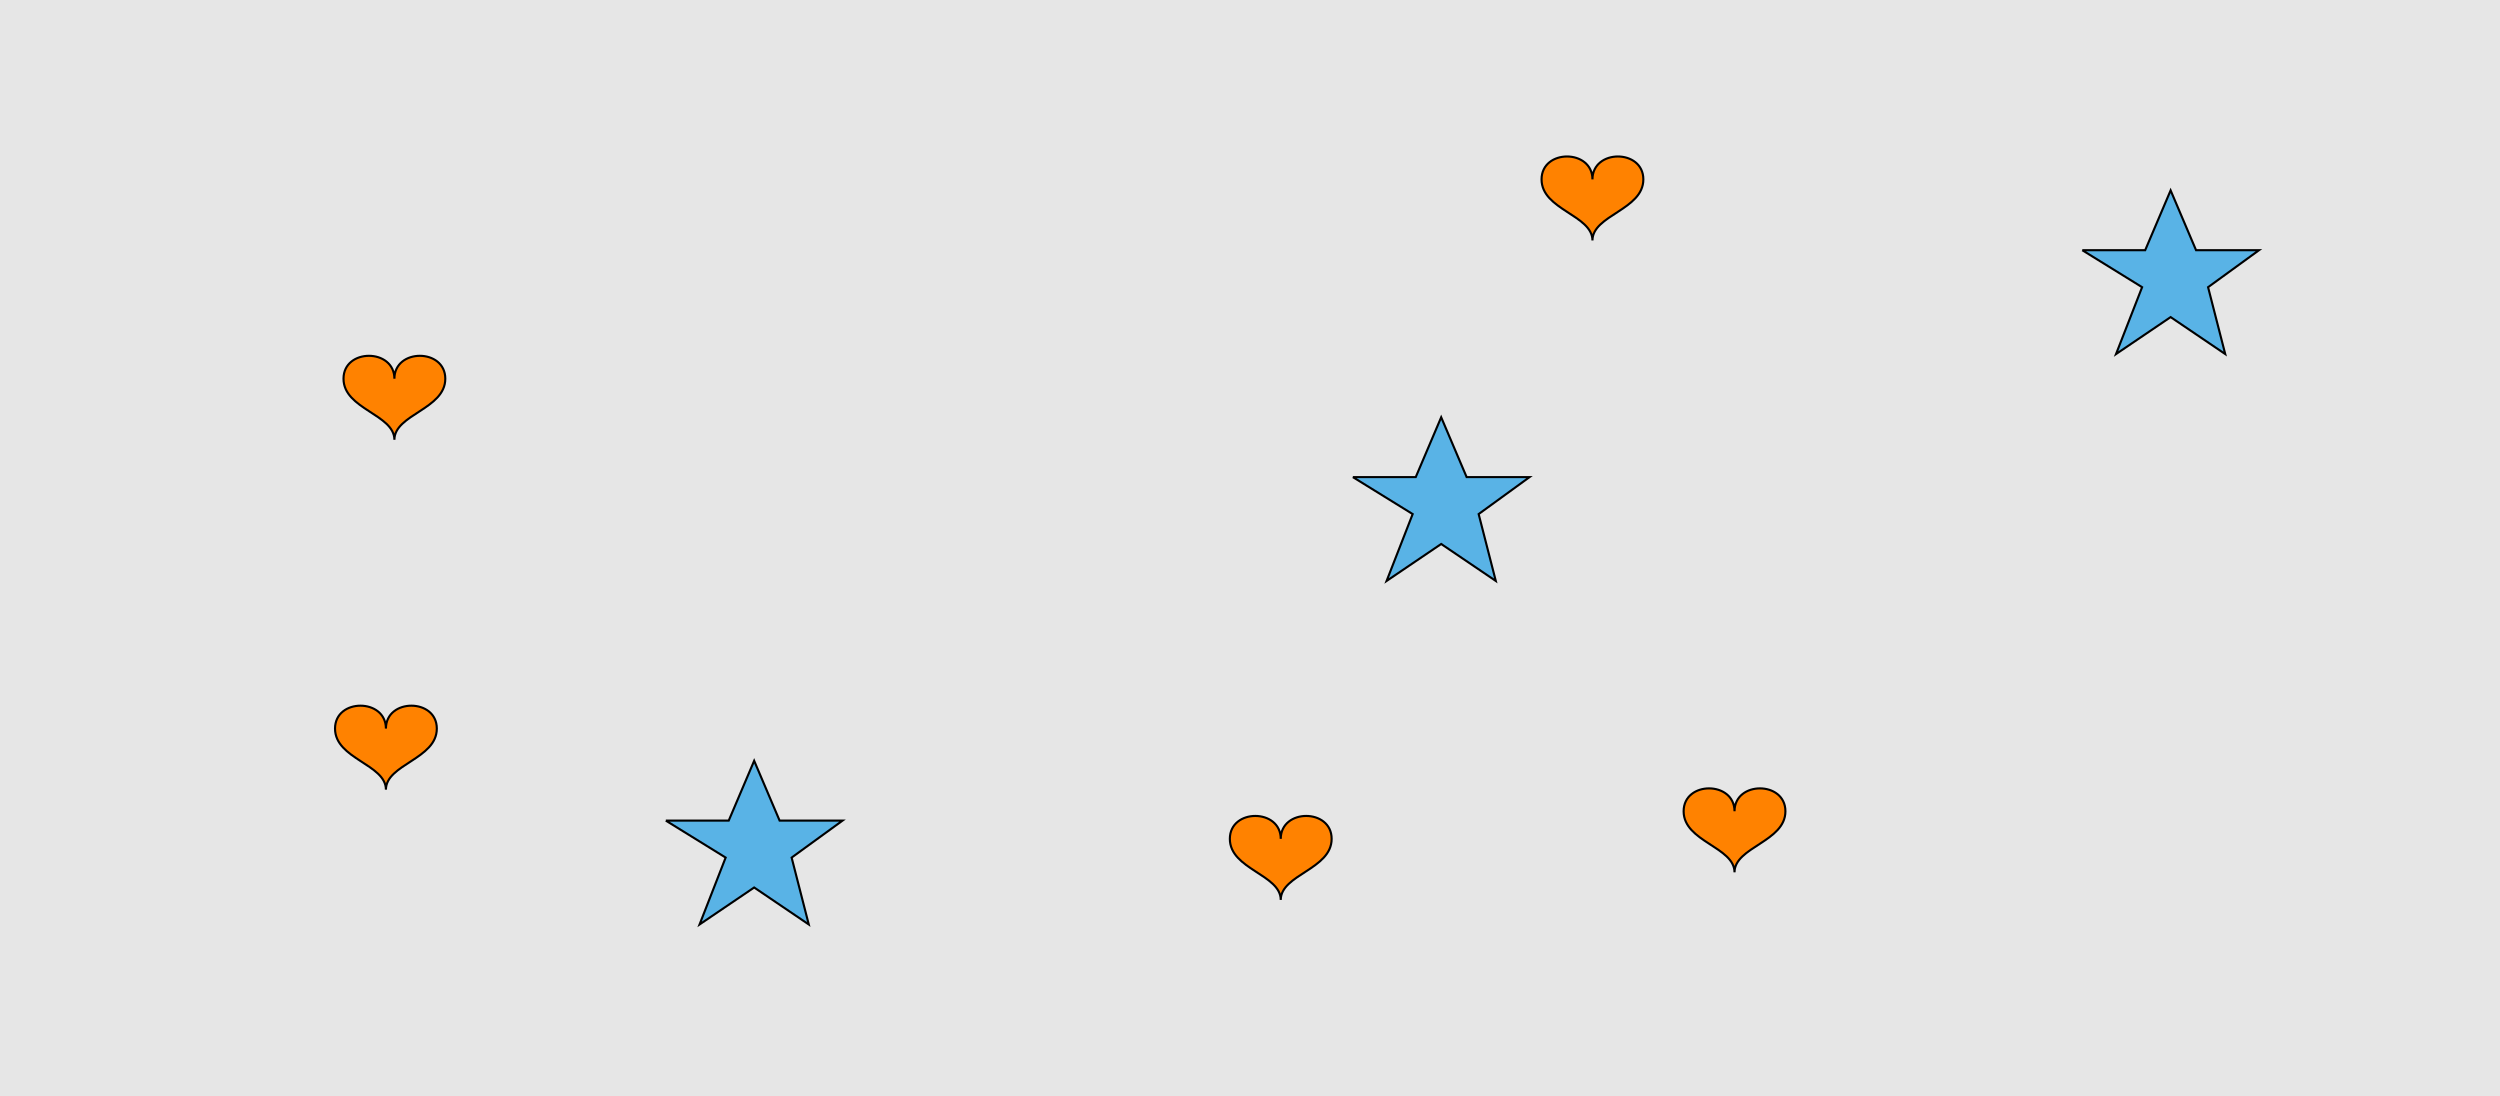 <?xml version="1.0" encoding="UTF-8"?>
<svg xmlns="http://www.w3.org/2000/svg" xmlns:xlink="http://www.w3.org/1999/xlink" width="1179pt" height="517pt" viewBox="0 0 1179 517" version="1.1">
<g id="surface1146">
<rect x="0" y="0" width="1179" height="517" style="fill:rgb(90%,90%,90%);fill-opacity:1;stroke:none;"/>
<path style="fill-rule:nonzero;fill:rgb(35%,70%,90%);fill-opacity:1;stroke-width:1;stroke-linecap:butt;stroke-linejoin:miter;stroke:rgb(0%,0%,0%);stroke-opacity:1;stroke-miterlimit:10;" d="M 314 387 L 343.664 387 L 355.664 358.785 L 367.664 387 L 397.332 387 L 373.332 404.438 L 381.418 435.98 L 355.664 418.543 L 329.914 435.98 L 342.215 404.438 L 314 387 "/>
<path style="fill-rule:nonzero;fill:rgb(35%,70%,90%);fill-opacity:1;stroke-width:1;stroke-linecap:butt;stroke-linejoin:miter;stroke:rgb(0%,0%,0%);stroke-opacity:1;stroke-miterlimit:10;" d="M 982 118 L 1011.664 118 L 1023.664 89.785 L 1035.664 118 L 1065.332 118 L 1041.332 135.438 L 1049.418 166.98 L 1023.664 149.543 L 997.914 166.98 L 1010.215 135.438 L 982 118 "/>
<path style="fill-rule:nonzero;fill:rgb(35%,70%,90%);fill-opacity:1;stroke-width:1;stroke-linecap:butt;stroke-linejoin:miter;stroke:rgb(0%,0%,0%);stroke-opacity:1;stroke-miterlimit:10;" d="M 638 225 L 667.664 225 L 679.664 196.785 L 691.664 225 L 721.332 225 L 697.332 242.438 L 705.418 273.98 L 679.664 256.543 L 653.914 273.98 L 666.215 242.438 L 638 225 "/>
<path style="fill-rule:nonzero;fill:rgb(100%,51%,0%);fill-opacity:1;stroke-width:1;stroke-linecap:butt;stroke-linejoin:miter;stroke:rgb(0%,0%,0%);stroke-opacity:1;stroke-miterlimit:10;" d="M 186 178.602 C 186 164.199 162 164.199 162 178.602 C 162 193 186 195.398 186 207.398 C 186 195.398 210 193 210 178.602 C 210 164.199 186 164.199 186 178.602 "/>
<path style="fill-rule:nonzero;fill:rgb(100%,51%,0%);fill-opacity:1;stroke-width:1;stroke-linecap:butt;stroke-linejoin:miter;stroke:rgb(0%,0%,0%);stroke-opacity:1;stroke-miterlimit:10;" d="M 604 395.602 C 604 381.199 580 381.199 580 395.602 C 580 410 604 412.398 604 424.398 C 604 412.398 628 410 628 395.602 C 628 381.199 604 381.199 604 395.602 "/>
<path style="fill-rule:nonzero;fill:rgb(100%,51%,0%);fill-opacity:1;stroke-width:1;stroke-linecap:butt;stroke-linejoin:miter;stroke:rgb(0%,0%,0%);stroke-opacity:1;stroke-miterlimit:10;" d="M 751 84.602 C 751 70.199 727 70.199 727 84.602 C 727 99 751 101.398 751 113.398 C 751 101.398 775 99 775 84.602 C 775 70.199 751 70.199 751 84.602 "/>
<path style="fill-rule:nonzero;fill:rgb(100%,51%,0%);fill-opacity:1;stroke-width:1;stroke-linecap:butt;stroke-linejoin:miter;stroke:rgb(0%,0%,0%);stroke-opacity:1;stroke-miterlimit:10;" d="M 818 382.602 C 818 368.199 794 368.199 794 382.602 C 794 397 818 399.398 818 411.398 C 818 399.398 842 397 842 382.602 C 842 368.199 818 368.199 818 382.602 "/>
<path style="fill-rule:nonzero;fill:rgb(100%,51%,0%);fill-opacity:1;stroke-width:1;stroke-linecap:butt;stroke-linejoin:miter;stroke:rgb(0%,0%,0%);stroke-opacity:1;stroke-miterlimit:10;" d="M 182 343.602 C 182 329.199 158 329.199 158 343.602 C 158 358 182 360.398 182 372.398 C 182 360.398 206 358 206 343.602 C 206 329.199 182 329.199 182 343.602 "/>
</g>
</svg>
